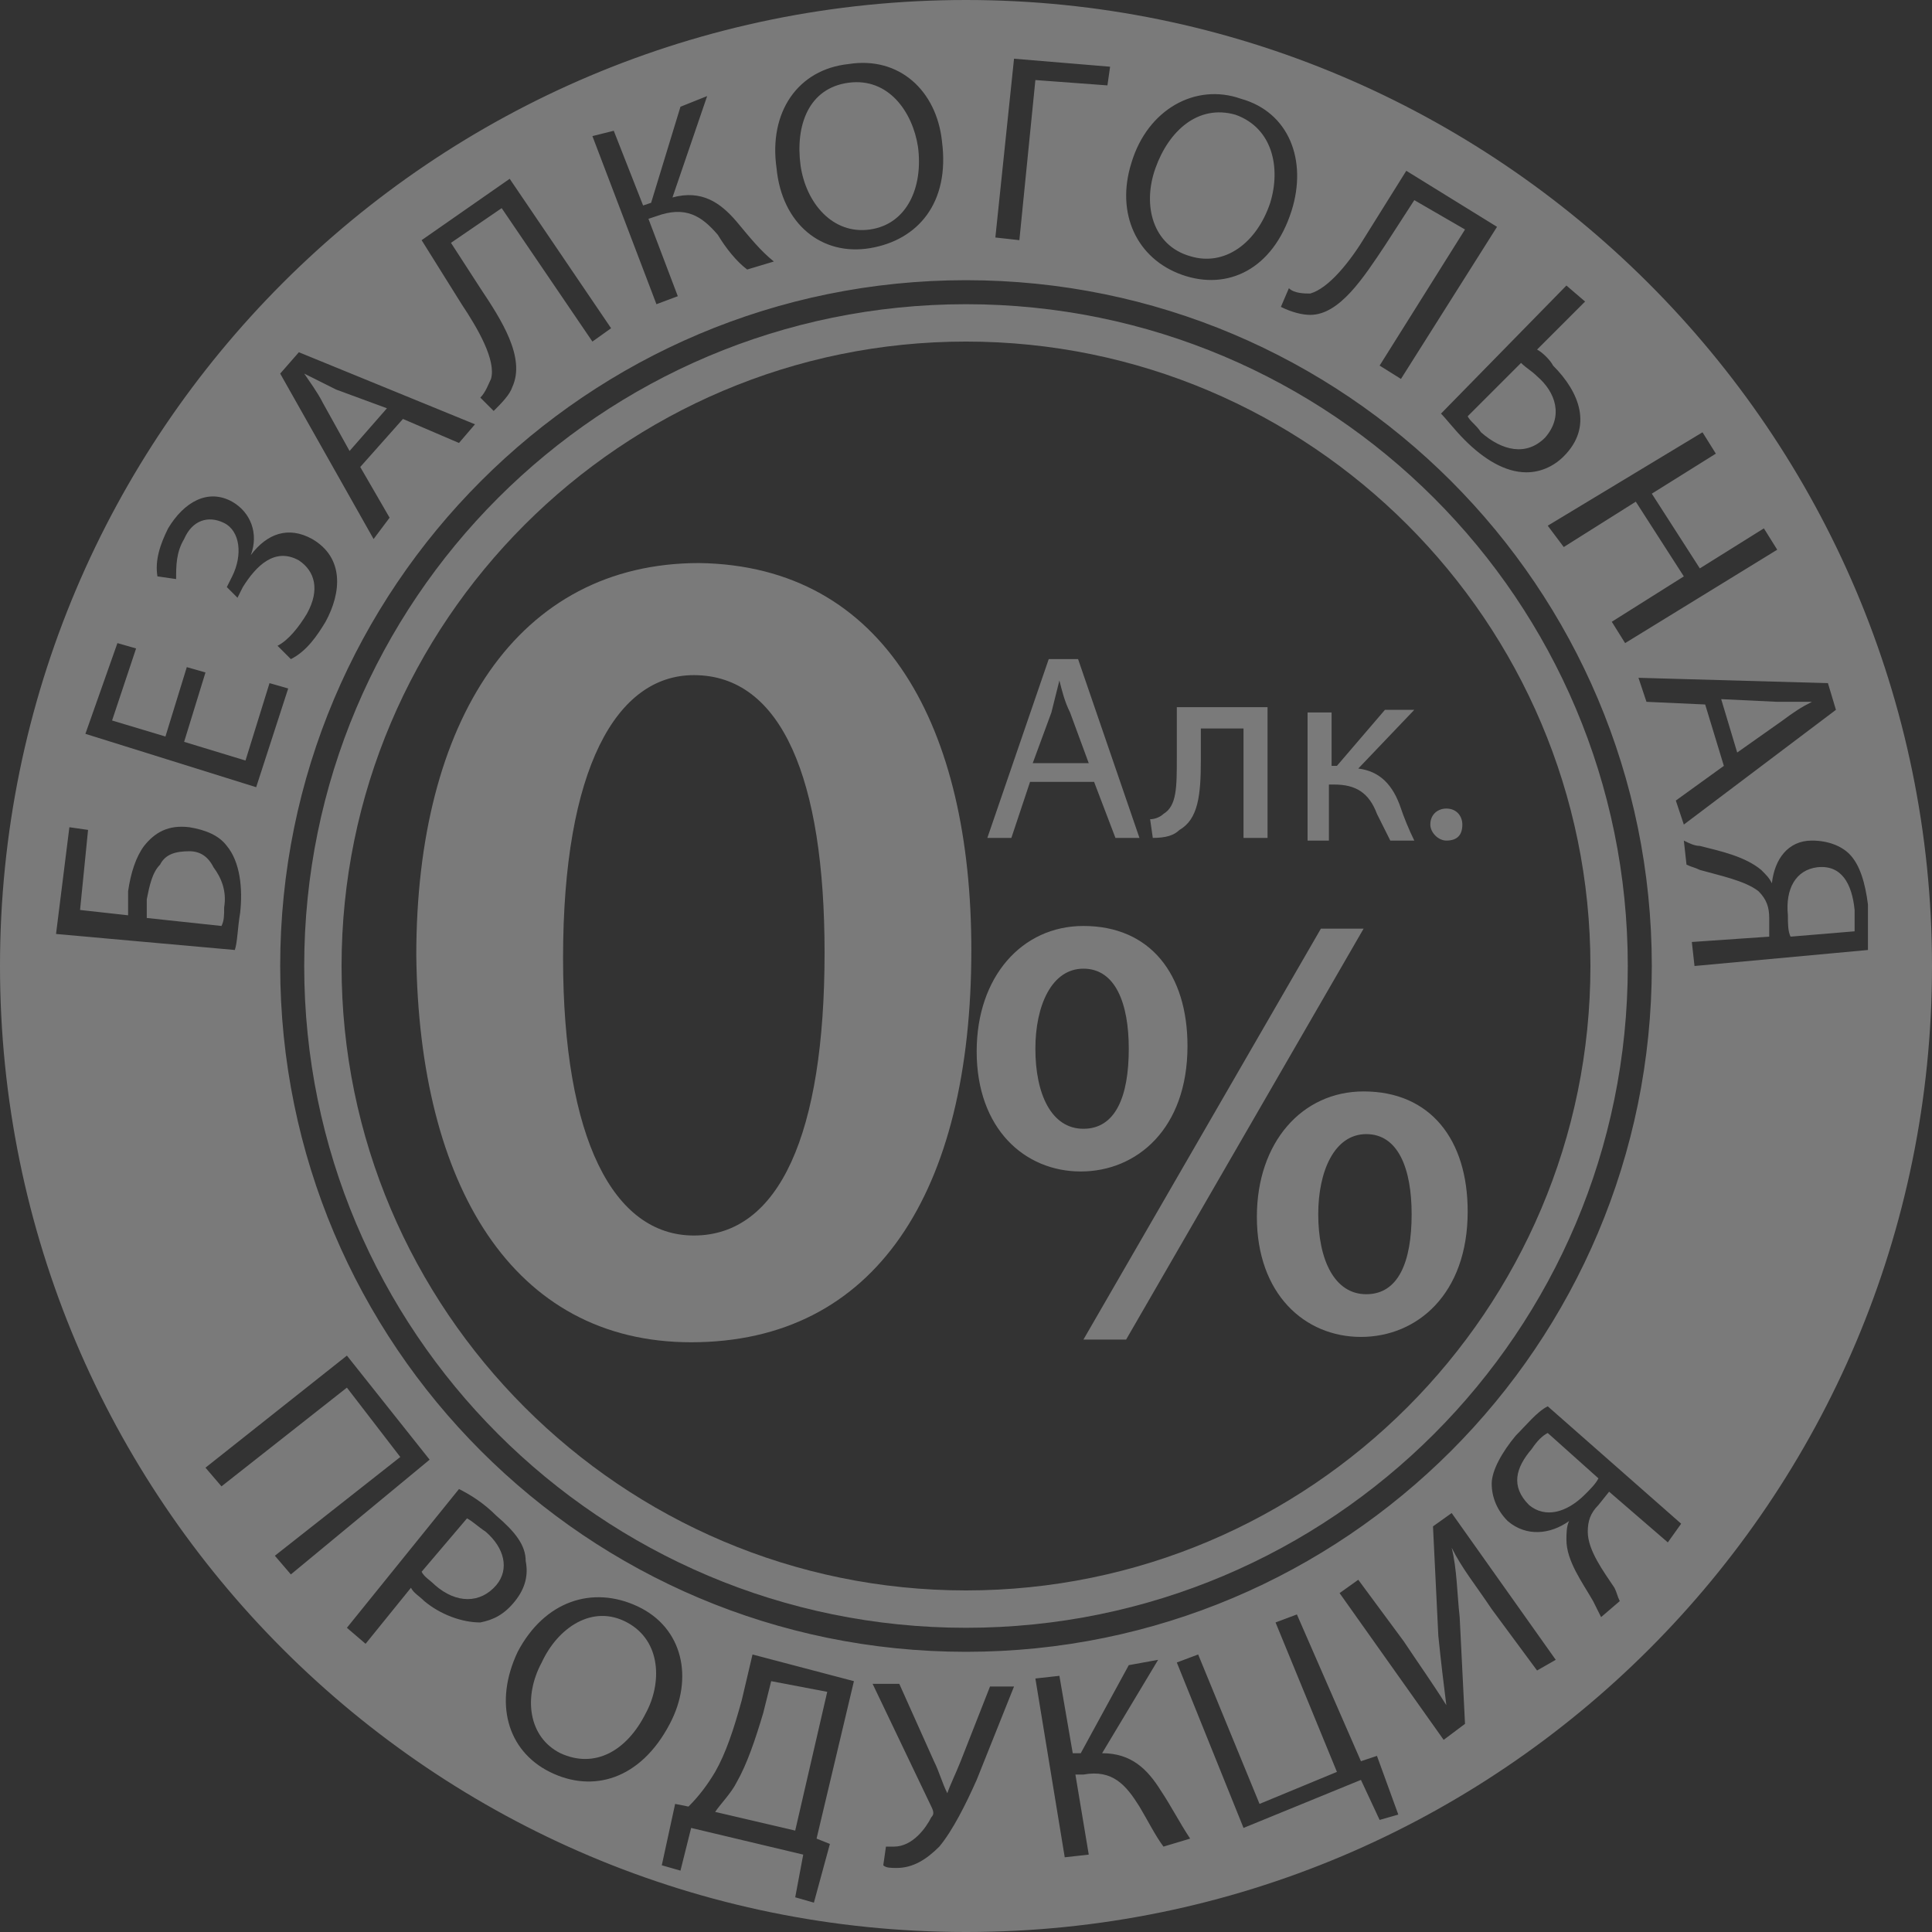 <svg width="257" height="257" viewBox="0 0 257 257" fill="none" xmlns="http://www.w3.org/2000/svg">
<rect x="0" y="0" width="257" height="257" fill="#333333" stroke="none"/>
<path d="M129.21 126.37C129.21 158.673 116.431 178.551 91.938 178.551C68.155 178.551 55.731 157.608 55.376 127.08C55.376 95.842 68.865 74.899 93.003 74.899C117.851 75.254 129.21 96.907 129.21 126.37ZM74.9 127.435C74.9 151.573 81.644 164.352 92.293 164.352C103.652 164.352 109.687 150.863 109.687 126.725C109.687 103.652 104.007 89.808 92.293 89.808C81.999 89.808 74.9 102.232 74.9 127.435Z" fill="white" fill-opacity="0.35"/>
<path d="M157.963 139.149C157.963 150.153 151.218 155.833 143.764 155.833C136.309 155.833 129.92 150.153 129.92 139.859C129.92 129.92 135.954 123.175 144.119 123.175C152.993 123.175 157.963 129.565 157.963 139.149ZM137.729 139.504C137.729 145.539 139.859 150.153 144.119 150.153C148.378 150.153 150.153 145.894 150.153 139.504C150.153 133.469 148.378 128.855 144.119 128.855C139.859 128.855 137.729 133.824 137.729 139.504ZM144.119 178.196L175.711 123.53H181.391L149.798 178.196H144.119ZM195.235 161.157C195.235 172.161 188.49 177.841 181.036 177.841C173.582 177.841 167.192 172.161 167.192 161.867C167.192 151.928 173.227 145.184 181.391 145.184C190.265 145.184 195.235 151.573 195.235 161.157ZM175.356 161.512C175.356 167.547 177.486 172.161 181.746 172.161C186.006 172.161 187.78 167.902 187.78 161.512C187.78 155.478 186.006 150.863 181.746 150.863C177.486 150.863 175.356 155.833 175.356 161.512Z" fill="white" fill-opacity="0.35"/>
<path d="M137.019 104.007L134.535 111.461H131.34L139.504 87.678H143.409L151.573 111.461H148.379L145.539 104.007H137.019ZM144.829 101.522L142.344 94.777C141.634 93.358 141.279 91.938 140.924 90.518C140.569 91.938 140.214 93.358 139.859 94.777L137.374 101.522H144.829Z" fill="white" fill-opacity="0.35"/>
<path d="M168.612 94.423V111.461H165.417V96.907H159.738V101.167C159.738 105.782 159.383 108.976 156.898 110.396C156.188 111.106 155.123 111.461 153.348 111.461L152.993 108.976C153.703 108.976 154.413 108.621 154.768 108.267C156.543 107.202 156.543 104.717 156.543 100.812V94.068H168.612V94.423Z" fill="white" fill-opacity="0.35"/>
<path d="M177.131 94.422V101.877H177.841L184.231 94.422H188.135L180.681 102.232C183.521 102.587 185.296 104.362 186.361 107.556C186.716 108.621 187.425 110.396 188.135 111.816H184.941C184.586 111.106 183.876 109.686 183.166 108.266C182.101 105.427 180.326 104.362 177.486 104.362H176.776V111.816H173.937V94.778H177.131V94.422Z" fill="white" fill-opacity="0.35"/>
<path d="M190.266 109.686C190.266 108.266 191.331 107.556 192.395 107.556C193.815 107.556 194.525 108.621 194.525 109.686C194.525 111.106 193.815 111.816 192.395 111.816C191.331 111.816 190.266 110.751 190.266 109.686Z" fill="white" fill-opacity="0.35"/>
<path d="M128.5 45.436C174.291 45.436 211.563 82.709 211.563 128.5C211.563 174.291 174.291 211.563 128.5 211.563C82.709 211.563 45.436 174.291 45.436 128.5C45.436 82.709 82.709 45.436 128.5 45.436ZM128.5 40.467C79.869 40.467 40.467 79.869 40.467 128.5C40.467 177.131 79.869 216.533 128.5 216.533C177.131 216.533 216.533 177.131 216.533 128.5C216.533 79.869 177.131 40.467 128.5 40.467Z" fill="white" fill-opacity="0.35"/>
<path d="M64.604 203.754C63.539 203.044 62.829 202.334 62.12 201.979L56.085 209.079C56.44 209.789 57.15 210.144 57.86 210.854C60.7 213.338 63.894 213.338 66.024 210.854C67.799 208.724 67.089 205.884 64.604 203.754Z" fill="white" fill-opacity="0.35"/>
<path d="M83.419 215.824C78.805 213.339 74.19 216.533 72.06 221.148C69.575 225.763 70.285 231.087 74.545 233.217C79.16 235.347 83.419 232.862 85.904 227.893C88.034 223.988 88.034 218.308 83.419 215.824Z" fill="white" fill-opacity="0.35"/>
<path d="M102.586 223.633L101.521 227.892C100.456 231.442 99.391 234.637 97.972 237.122C97.262 238.542 95.842 239.962 95.132 241.026L105.781 243.511L110.041 225.053L102.586 223.633Z" fill="white" fill-opacity="0.35"/>
<path d="M44.727 51.826C43.307 51.116 41.887 50.406 40.467 49.696C41.177 50.761 42.242 52.181 42.952 53.601L46.501 59.99L51.471 54.311L44.727 51.826Z" fill="white" fill-opacity="0.35"/>
<path d="M115.721 30.528C120.691 29.818 122.821 24.848 122.111 19.524C121.401 14.909 118.206 10.294 112.881 11.004C107.557 11.714 105.782 16.684 106.492 22.008C107.202 26.978 110.752 31.238 115.721 30.528Z" fill="white" fill-opacity="0.35"/>
<path d="M25.203 113.236C23.428 113.236 22.008 113.591 21.298 115.011C20.233 116.076 19.878 117.851 19.523 119.626C19.523 120.336 19.523 121.401 19.523 122.111L29.463 123.175C29.818 122.465 29.818 121.756 29.818 120.691C30.173 118.561 29.463 116.786 28.398 115.366C27.688 113.946 26.623 113.236 25.203 113.236Z" fill="white" fill-opacity="0.35"/>
<path d="M158.318 34.078C162.932 35.497 167.192 32.303 168.967 26.978C170.387 22.363 169.322 17.039 164.352 15.264C159.383 13.844 155.478 17.394 153.703 22.363C151.928 27.333 153.348 32.658 158.318 34.078Z" fill="white" fill-opacity="0.35"/>
<path d="M237.122 95.842C238.542 94.777 239.606 94.067 241.026 93.358C239.606 93.358 238.187 93.358 236.412 93.358L228.957 93.003L231.087 100.102L237.122 95.842Z" fill="white" fill-opacity="0.35"/>
<path d="M128.5 0C57.505 0 0 57.505 0 128.5C0 199.494 57.505 257 128.5 257C199.494 257 257 199.494 257 128.5C257 57.505 199.139 0 128.5 0ZM244.221 94.423L223.988 109.686L222.923 106.492L229.312 101.877L226.827 93.713L219.018 93.358L217.953 90.163L243.156 90.873L244.221 94.423ZM226.472 57.505L228.247 60.345L219.728 65.67L226.117 75.609L234.637 70.284L236.412 73.124L216.178 85.548L214.403 82.709L223.988 76.674L217.598 66.735L208.014 72.769L205.884 69.93L226.472 57.505ZM210.854 40.112L204.464 46.501C205.174 46.856 206.239 47.921 206.594 48.631C210.144 52.181 211.918 56.796 208.014 60.7C206.594 62.12 204.819 62.83 203.044 62.83C200.204 62.83 197.365 61.055 194.88 58.57C193.46 57.151 192.395 55.731 191.685 55.021L208.369 37.982L210.854 40.112ZM174.291 39.047C176.776 38.337 179.616 34.787 181.746 31.238L187.07 22.718L199.139 30.173L186.36 50.406L183.521 48.631L194.88 30.528L188.135 26.623L184.231 32.657C181.391 36.917 178.196 41.887 174.291 41.887C173.227 41.887 171.807 41.532 170.387 40.822L171.452 38.337C172.162 39.047 173.581 39.047 174.291 39.047ZM150.508 21.653C152.638 14.554 159.028 11.004 165.062 13.134C171.452 14.909 173.936 21.298 171.807 28.043C169.322 35.852 163.287 38.692 157.253 36.562C151.218 34.432 148.378 28.398 150.508 21.653ZM134.889 7.809L147.669 8.874L147.314 11.359L137.729 10.649L135.599 31.948L132.405 31.593L134.889 7.809ZM219.728 128.5C219.728 178.906 178.906 219.728 128.5 219.728C78.094 219.728 37.272 178.906 37.272 128.5C37.272 78.094 78.094 37.272 128.5 37.272C178.906 37.272 219.728 78.094 219.728 128.5ZM112.881 8.519C119.626 7.454 124.595 12.069 125.305 18.814C126.37 26.978 122.11 31.948 115.721 33.012C109.331 34.077 104.007 29.818 103.297 22.363C102.232 14.909 106.137 9.229 112.881 8.519ZM81.644 17.394L85.548 27.333L86.613 26.978L90.518 14.199L94.068 12.779L89.453 26.268C93.358 25.203 95.843 26.978 97.972 29.463C99.747 31.593 101.167 33.367 102.942 34.787L99.392 35.852C97.972 34.787 96.552 33.012 95.488 31.238C93.358 28.753 91.228 27.333 87.323 28.753L86.258 29.108L90.163 39.402L87.323 40.467L78.804 18.104L81.644 17.394ZM67.8 23.783L81.289 43.662L78.804 45.437L66.735 27.688L59.99 32.303L63.895 38.337C66.735 42.597 69.93 47.566 68.155 51.471C67.8 52.536 66.735 53.601 65.67 54.666L63.895 52.891C64.605 52.181 64.96 51.116 65.315 50.406C66.025 47.921 63.54 43.662 61.41 40.467L56.086 31.948L67.8 23.783ZM39.757 46.856L63.185 56.441L61.055 58.925L53.601 55.731L47.921 62.12L51.826 68.865L49.696 71.704L37.272 49.696L39.757 46.856ZM22.363 70.284C24.493 66.735 27.688 64.96 30.883 66.735C33.367 68.155 34.432 70.995 33.367 73.834C35.497 70.995 38.337 69.93 41.532 71.704C45.791 74.189 45.437 78.804 43.307 82.709C42.242 84.483 40.822 86.613 38.692 87.678L36.917 85.903C38.337 85.193 39.757 83.418 40.822 81.644C42.597 78.449 41.887 75.964 39.757 74.544C36.562 72.769 34.077 75.254 32.303 78.094L31.593 79.514L30.173 78.094L30.883 76.674C32.303 73.834 31.948 70.639 29.818 69.575C27.688 68.51 25.558 69.22 24.493 71.704C23.428 73.479 23.428 75.254 23.428 77.029L20.943 76.674C20.588 74.544 21.298 72.414 22.363 70.284ZM15.619 85.548L18.104 86.258L14.909 95.843L22.008 97.972L24.848 88.743L27.333 89.453L24.493 98.682L32.657 101.167L35.852 90.873L38.337 91.583L34.077 104.717L11.359 97.617L15.619 85.548ZM9.229 110.041L11.714 110.396L10.649 121.046L17.039 121.756C17.039 121.046 17.039 119.626 17.039 118.561C17.394 116.076 18.104 113.946 19.169 112.526C20.588 110.751 22.363 109.686 25.203 110.041C27.333 110.396 29.108 111.106 30.173 112.526C31.948 114.656 32.303 118.206 31.948 121.401C31.593 123.53 31.593 125.305 31.238 126.37L7.454 124.24L9.229 110.041ZM36.562 206.949L53.246 193.815L46.146 184.586L29.463 197.72L27.333 195.235L46.146 180.326L57.151 194.17L38.692 209.434L36.562 206.949ZM56.441 212.983C55.731 212.273 55.021 211.919 54.666 211.209L48.631 218.663L46.146 216.533L61.055 198.075C62.475 198.785 64.25 199.849 66.025 201.624C68.51 203.754 69.93 205.529 69.93 207.659C70.284 209.434 69.93 211.209 68.51 212.983C67.09 214.758 65.67 215.468 63.895 215.823C61.41 215.823 58.57 214.758 56.441 212.983ZM73.124 235.702C67.445 232.862 65.67 226.472 68.865 219.728C72.414 212.983 78.804 210.854 84.838 213.693C90.873 216.533 92.293 223.278 89.098 229.312C85.193 236.767 78.804 238.541 73.124 235.702ZM110.396 245.286L108.267 253.095L105.782 252.385L106.847 246.706L91.938 243.156L90.518 248.836L88.033 248.126L89.808 239.961L91.583 240.316C93.003 238.896 94.068 237.477 95.133 235.702C96.552 233.217 97.617 230.022 98.682 226.117L100.102 220.083L113.591 223.633L108.622 244.576L110.396 245.286ZM129.92 236.767C128.5 239.961 126.725 243.511 124.95 245.641C123.175 247.416 121.401 248.481 119.271 248.481C118.561 248.481 117.851 248.481 117.496 248.126L117.851 245.641C118.206 245.641 118.561 245.641 118.916 245.641C121.401 245.641 123.175 243.156 123.885 241.736C124.24 241.381 124.24 241.026 123.885 240.316L116.076 223.988H119.626L124.24 234.282C124.95 235.702 125.305 237.122 126.015 238.541C126.37 237.477 127.08 236.057 127.79 234.282L131.695 224.343H134.889L129.92 236.767ZM154.768 245.641C153.703 244.221 152.638 242.091 151.573 240.316C149.798 237.477 148.023 235.347 144.119 236.057H143.054L144.829 246.706L141.634 247.061L137.729 223.278L140.924 222.923L142.699 233.217H143.764L150.153 221.503L154.058 220.793L146.604 233.217C150.508 233.217 152.638 235.347 154.413 238.186C155.833 240.316 156.898 242.446 158.318 244.576L154.768 245.641ZM183.521 242.091L181.036 236.767L165.417 243.156L156.543 221.148L159.383 220.083L167.547 239.961L177.841 235.702L169.677 215.823L172.517 214.758L181.036 234.282L183.166 233.572L186.006 241.381L183.521 242.091ZM204.464 222.213L198.43 214.048C196.3 210.854 194.525 208.724 193.105 205.884C193.815 208.724 193.815 211.918 194.17 215.113L194.88 229.312L192.04 231.442L178.196 211.919L180.681 210.144L186.715 218.308C188.845 221.503 190.62 223.988 192.395 226.827C192.04 223.988 191.685 221.148 191.33 217.598L190.62 203.044L193.105 201.269L206.949 220.793L204.464 222.213ZM221.858 205.174L214.048 198.43L212.628 200.204C211.564 201.269 211.209 202.334 211.209 203.754C211.209 206.239 213.338 209.079 214.758 211.209C215.113 211.919 215.113 212.273 215.468 212.983L212.983 215.113C212.628 214.403 212.273 213.693 211.919 212.983C210.499 210.499 208.369 207.659 208.369 204.819C208.369 204.109 208.369 203.044 208.724 202.334C206.239 204.109 203.044 204.464 200.559 202.334C199.139 200.914 198.43 199.139 198.43 197.365C198.43 195.59 199.849 193.105 201.624 190.975C203.044 189.555 204.464 187.78 205.884 187.07L223.633 202.689L221.858 205.174ZM225.407 128.5L225.052 125.305L235.347 124.595V122.11C235.347 120.691 234.992 119.626 233.927 118.561C232.152 117.141 228.602 116.431 226.117 115.721C225.407 115.366 225.052 115.366 224.343 115.011L223.988 111.816C224.697 112.171 225.407 112.526 226.117 112.526C228.957 113.236 232.152 113.946 234.282 115.721C234.992 116.431 235.347 116.786 235.702 117.496C236.057 114.301 237.831 111.816 241.026 111.816C243.156 111.816 244.931 112.526 245.996 113.591C247.416 115.011 248.126 117.496 248.481 120.336C248.481 122.465 248.481 124.595 248.481 126.37L225.407 128.5Z" fill="white" fill-opacity="0.35"/>
<path d="M203.754 192.75C201.624 195.235 200.914 197.72 203.399 200.204C205.529 201.979 208.369 201.269 210.853 198.784C211.563 198.075 212.273 197.365 212.628 196.655L205.884 190.62C205.174 190.975 204.464 191.685 203.754 192.75Z" fill="white" fill-opacity="0.35"/>
<path d="M241.736 115.366C238.896 115.721 237.476 118.206 237.831 121.755C237.831 122.82 237.831 123.885 238.186 124.595L246.705 123.885C246.705 123.175 246.705 122.465 246.705 121.045C246.35 117.496 244.93 115.011 241.736 115.366Z" fill="white" fill-opacity="0.35"/>
<path d="M205.529 58.216C208.013 55.376 206.948 52.181 204.464 50.051C203.754 49.341 203.044 48.986 202.334 48.276L195.234 55.376C195.589 56.086 196.299 56.441 197.009 57.506C199.849 59.99 203.044 60.7 205.529 58.216Z" fill="white" fill-opacity="0.35"/>
</svg>
